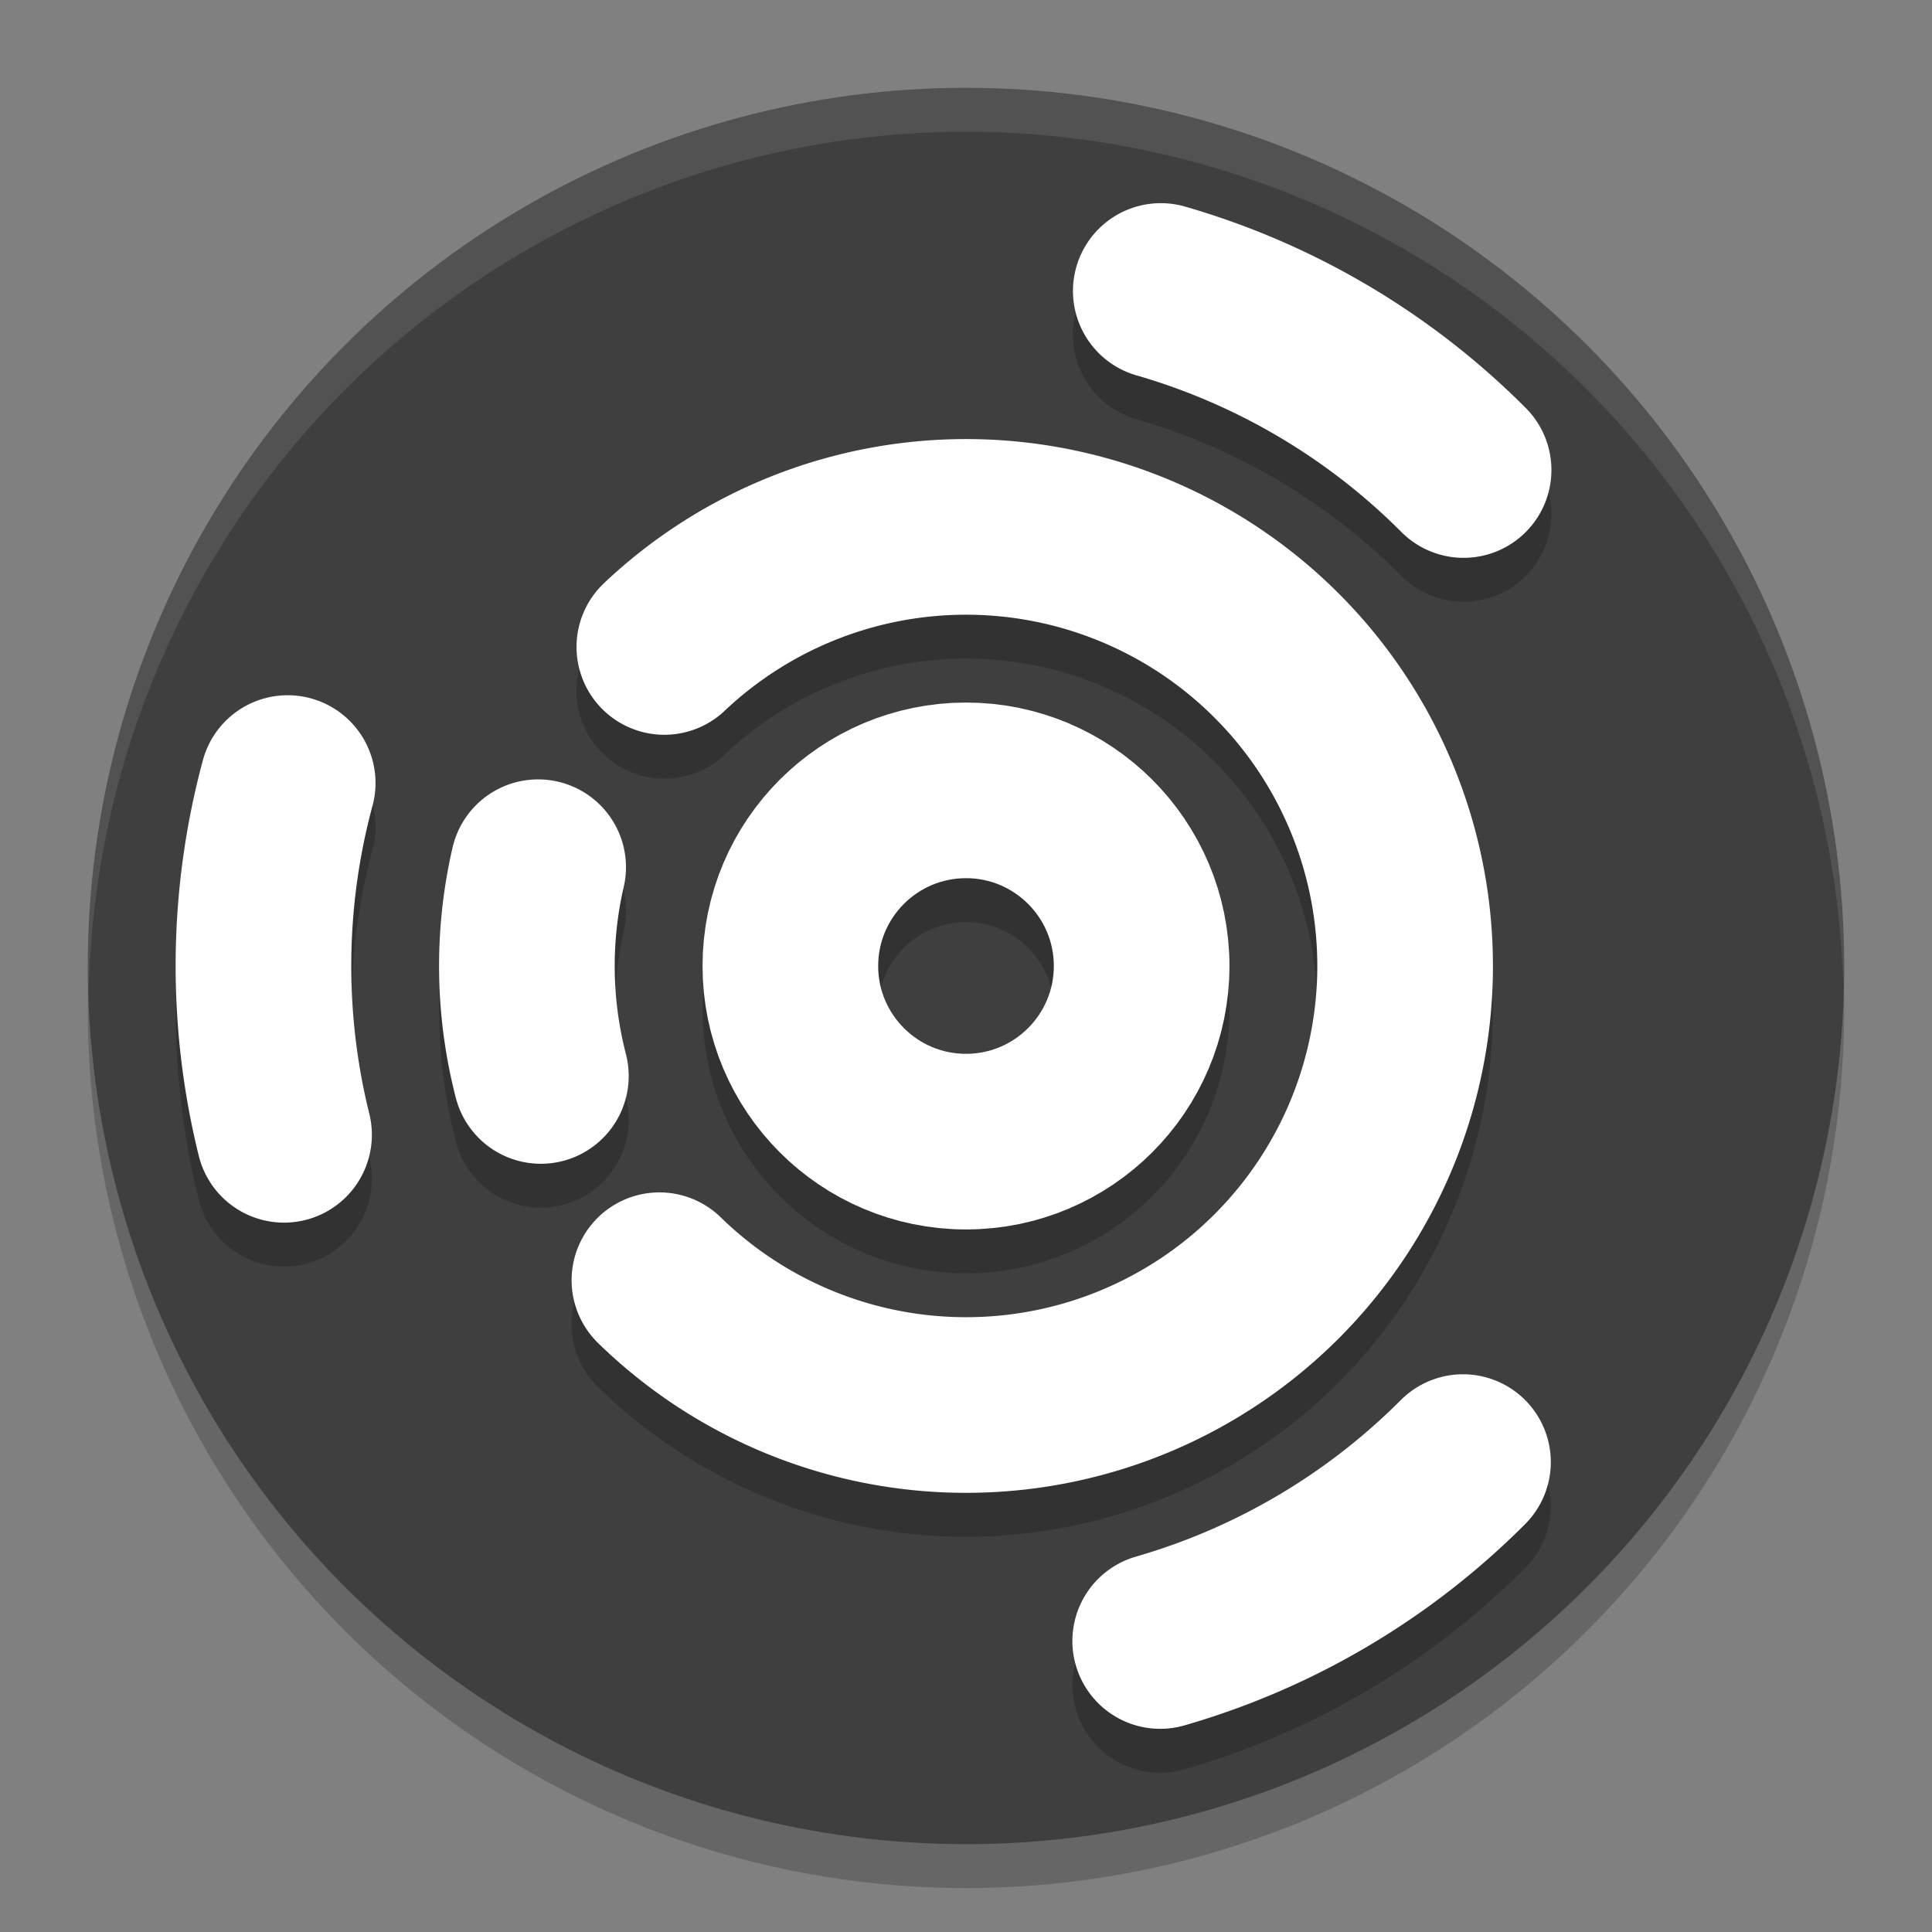 <svg xmlns="http://www.w3.org/2000/svg" width="22" height="22" version="1.1">
 <rect width="100%" height="100%" fill="#808080" stroke="none"/>
 <circle style="opacity:0.2" cx="11" cy="11.5" r="10"/>
 <circle style="fill:#3f3f3f" cx="11" cy="11" r="10"/>
 <g style="opacity:0.2;stroke:#000000" transform="matrix(0.5,0,0,0.5,-1,-0.5)">
  <path style="fill:none;stroke:#000000;stroke-width:4;stroke-linecap:round;stroke-linejoin:round" transform="rotate(-44.905)" d="m 14.05,26.184 a 16,16 0 0 1 2.006,7.757"/>
  <path style="fill:none;stroke:#000000;stroke-width:4;stroke-linecap:round;stroke-linejoin:round" d="m 14.319,26.504 a 10,10 0 0 1 -0.062,-4.753"/>
  <path style="fill:none;stroke:#000000;stroke-width:4;stroke-linecap:round;stroke-linejoin:round" transform="rotate(-164.905)" d="m -15.428,-24.679 a 16,16 0 0 1 2.006,7.757"/>
  <path style="fill:none;stroke:#000000;stroke-width:4;stroke-linecap:round;stroke-linejoin:round" transform="matrix(0.708,0.706,0.706,-0.708,0,0)" d="m 47.935,-7.813 a 16,16 0 0 1 2.006,7.757"/>
  <path style="fill:none;stroke:#000000;stroke-width:4;stroke-linecap:round;stroke-linejoin:round" d="m 17.129,16.734 a 10,10 0 0 1 14.044,0.298 10,10 0 0 1 -0.11,14.047 10,10 0 0 1 -14.047,0.078"/>
  <circle style="fill:none;stroke:#000000;stroke-width:4;stroke-linecap:round;stroke-linejoin:round" cx="24" cy="24" r="4"/>
 </g>
 <path style="opacity:0.1;fill:#ffffff" d="M 11,1 A 10,10 0 0 0 1,11 10,10 0 0 0 1.011,11.291 10,10 0 0 1 11,1.5 10,10 0 0 1 20.989,11.209 10,10 0 0 0 21,11 10,10 0 0 0 11,1 Z"/>
 <path style="fill:none;stroke:#ffffff;stroke-width:2;stroke-linecap:round;stroke-linejoin:round" transform="rotate(-44.905)" d="m 7.023,11.678 a 8,8 0 0 1 1.003,3.878"/>
 <path style="fill:none;stroke:#ffffff;stroke-width:2;stroke-linecap:round;stroke-linejoin:round" d="M 6.159,12.252 A 5,5 0 0 1 6.128,9.875"/>
 <path style="fill:none;stroke:#ffffff;stroke-width:2;stroke-linecap:round;stroke-linejoin:round" transform="rotate(-164.905)" d="m -6.488,-11.634 a 8,8 0 0 1 1.003,3.878"/>
 <path style="fill:none;stroke:#ffffff;stroke-width:2;stroke-linecap:round;stroke-linejoin:round" transform="matrix(0.708,0.706,0.706,-0.708,0,0)" d="m 22.553,-3.904 a 8,8 0 0 1 1.003,3.878"/>
 <path style="fill:none;stroke:#ffffff;stroke-width:2;stroke-linecap:round;stroke-linejoin:round" d="m 7.565,7.367 a 5,5 0 0 1 7.022,0.149 5,5 0 0 1 -0.055,7.023 5,5 0 0 1 -7.023,0.039"/>
 <circle style="fill:none;stroke:#ffffff;stroke-width:2;stroke-linecap:round;stroke-linejoin:round" cx="11" cy="11" r="2"/>
</svg>
